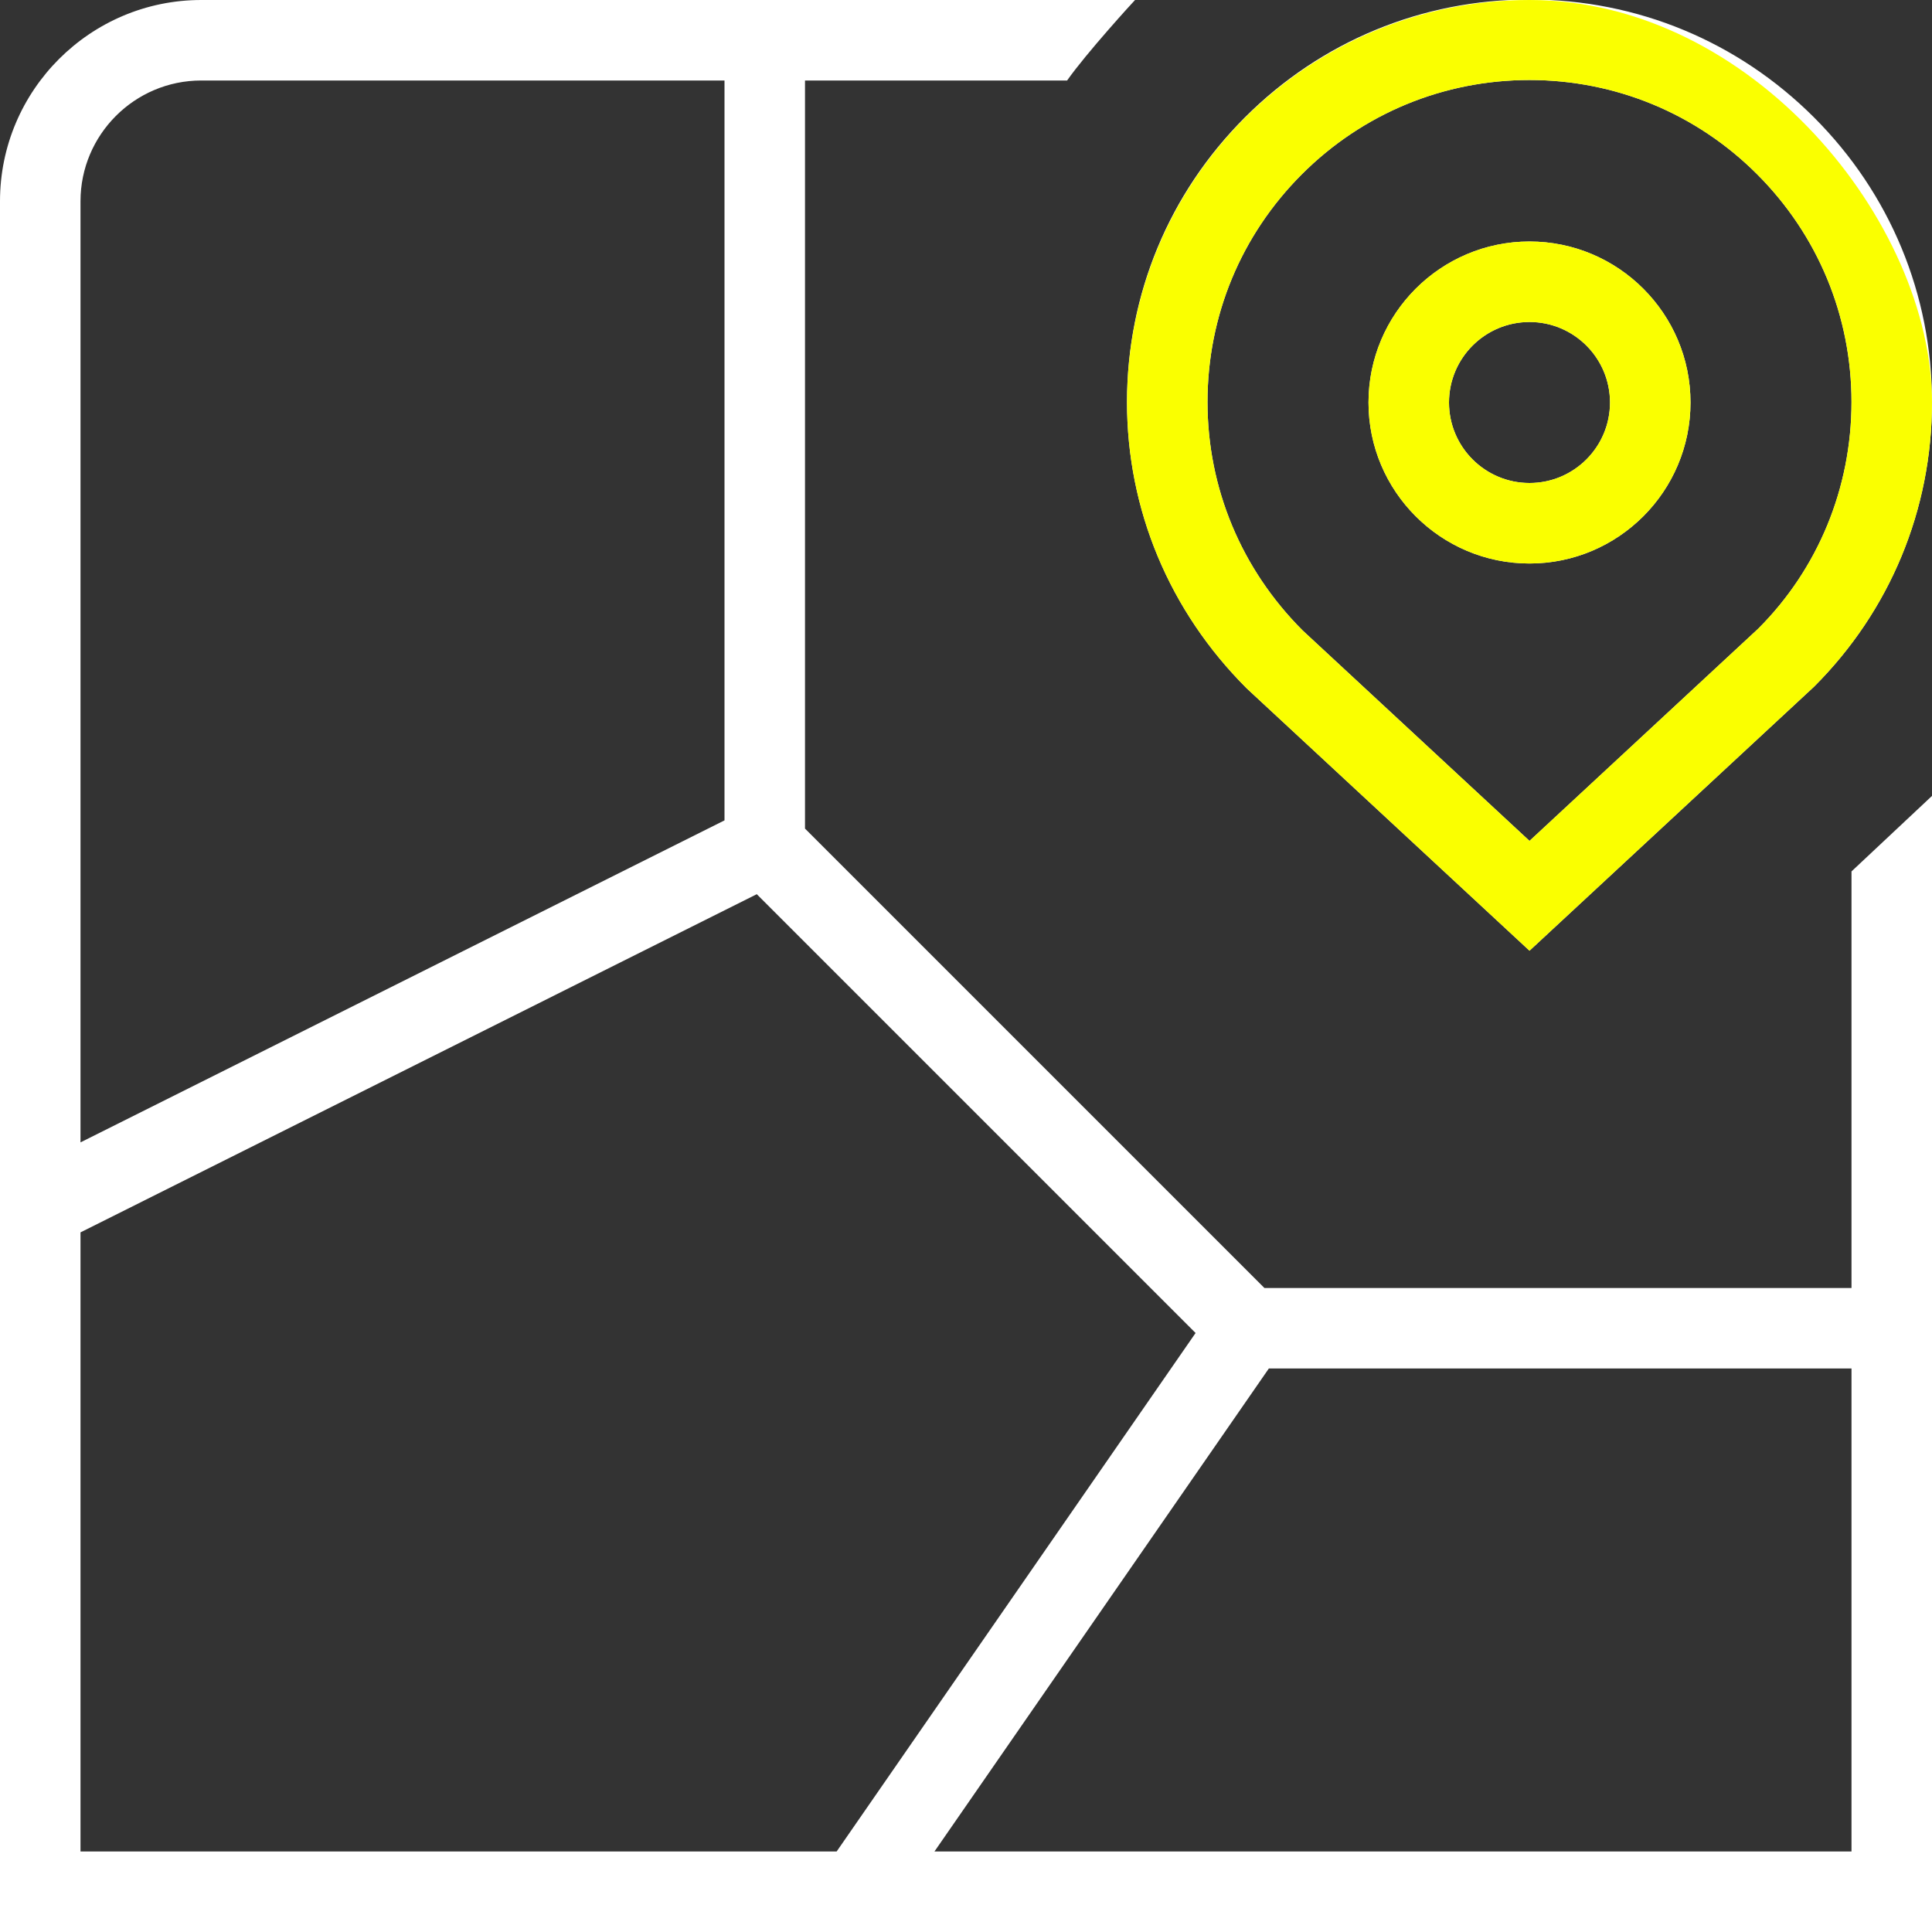 <svg width="48" height="48" viewBox="0 0 48 48" fill="none" xmlns="http://www.w3.org/2000/svg">
<rect x="0" y="0" width="48" height="48" fill="#333333" stroke="none"/>
<g clip-path="url(#clip0_31_608)">
<path d="M38 14C40.206 14 42 12.206 42 10C42 7.794 40.206 6 38 6C35.794 6 34 7.794 34 10C34 12.206 35.794 14 38 14ZM38 8C39.104 8 40 8.896 40 10C40 11.104 39.104 12 38 12C36.896 12 36 11.104 36 10C36 8.896 36.896 8 38 8ZM30.978 17.106L38 23.62L45.07 17.06C46.958 15.174 48 12.662 48 9.99C48 7.318 46.958 4.806 45.07 2.918C43.182 1.03 40.672 -0.012 38 -0.012C35.328 -0.012 32.818 1.028 30.93 2.916C29.042 4.804 28 7.316 28 9.988C28 12.66 29.048 15.18 30.978 17.106ZM32.344 4.33C33.854 2.82 35.864 1.988 38 1.988C40.136 1.988 42.146 2.82 43.656 4.33C45.166 5.84 46 7.852 46 9.988C46 12.124 45.168 14.134 43.684 15.618L38 20.892L32.366 15.666C30.84 14.142 30 12.126 30 9.988C30 7.85 30.832 5.842 32.344 4.33ZM46 21.65V32H31.414L20 20.586V2H26.512C26.984 1.326 28.168 0.03 28.2 -0H5C2.244 -0 0 2.242 0 5V48H48V19.774C47.964 19.81 46 21.65 46 21.65ZM5 2H18V20.382L2 28.382V5C2 3.346 3.346 2 5 2ZM2 30.618L18.802 22.216L29.704 33.118L20.786 46H2V30.618ZM23.216 46L31.524 34H46V46H23.216Z" fill="white"/>
</g>
<g clip-path="url(#clip1_31_608)">
<path d="M38 14C40.206 14 42 12.206 42 10C42 7.794 40.206 6 38 6C35.794 6 34 7.794 34 10C34 12.206 35.794 14 38 14ZM38 8C39.104 8 40 8.896 40 10C40 11.104 39.104 12 38 12C36.896 12 36 11.104 36 10C36 8.896 36.896 8 38 8ZM30.978 17.106L38 23.62L45.07 17.06C46.958 15.174 48 12.662 48 9.99C48 7.318 46.958 4.806 45.07 2.918C43.182 1.03 40.672 -0.012 38 -0.012C35.328 -0.012 32.818 1.028 30.93 2.916C29.042 4.804 28 7.316 28 9.988C28 12.66 29.048 15.18 30.978 17.106ZM32.344 4.33C33.854 2.82 35.864 1.988 38 1.988C40.136 1.988 42.146 2.82 43.656 4.33C45.166 5.84 46 7.852 46 9.988C46 12.124 45.168 14.134 43.684 15.618L38 20.892L32.366 15.666C30.84 14.142 30 12.126 30 9.988C30 7.85 30.832 5.842 32.344 4.33ZM46 21.65V32H31.414L20 20.586V2H26.512C26.984 1.326 28.168 0.03 28.2 -0H5C2.244 -0 0 2.242 0 5V48H48V19.774C47.964 19.81 46 21.65 46 21.65ZM5 2H18V20.382L2 28.382V5C2 3.346 3.346 2 5 2ZM2 30.618L18.802 22.216L29.704 33.118L20.786 46H2V30.618ZM23.216 46L31.524 34H46V46H23.216Z" fill="#FAFF00"/>
</g>
<defs>
<clipPath id="clip0_31_608">
<rect width="48" height="48" fill="white"/>
</clipPath>
<clipPath id="clip1_31_608">
<rect x="28" width="20" height="24" rx="10" fill="white"/>
</clipPath>
</defs>
</svg>
